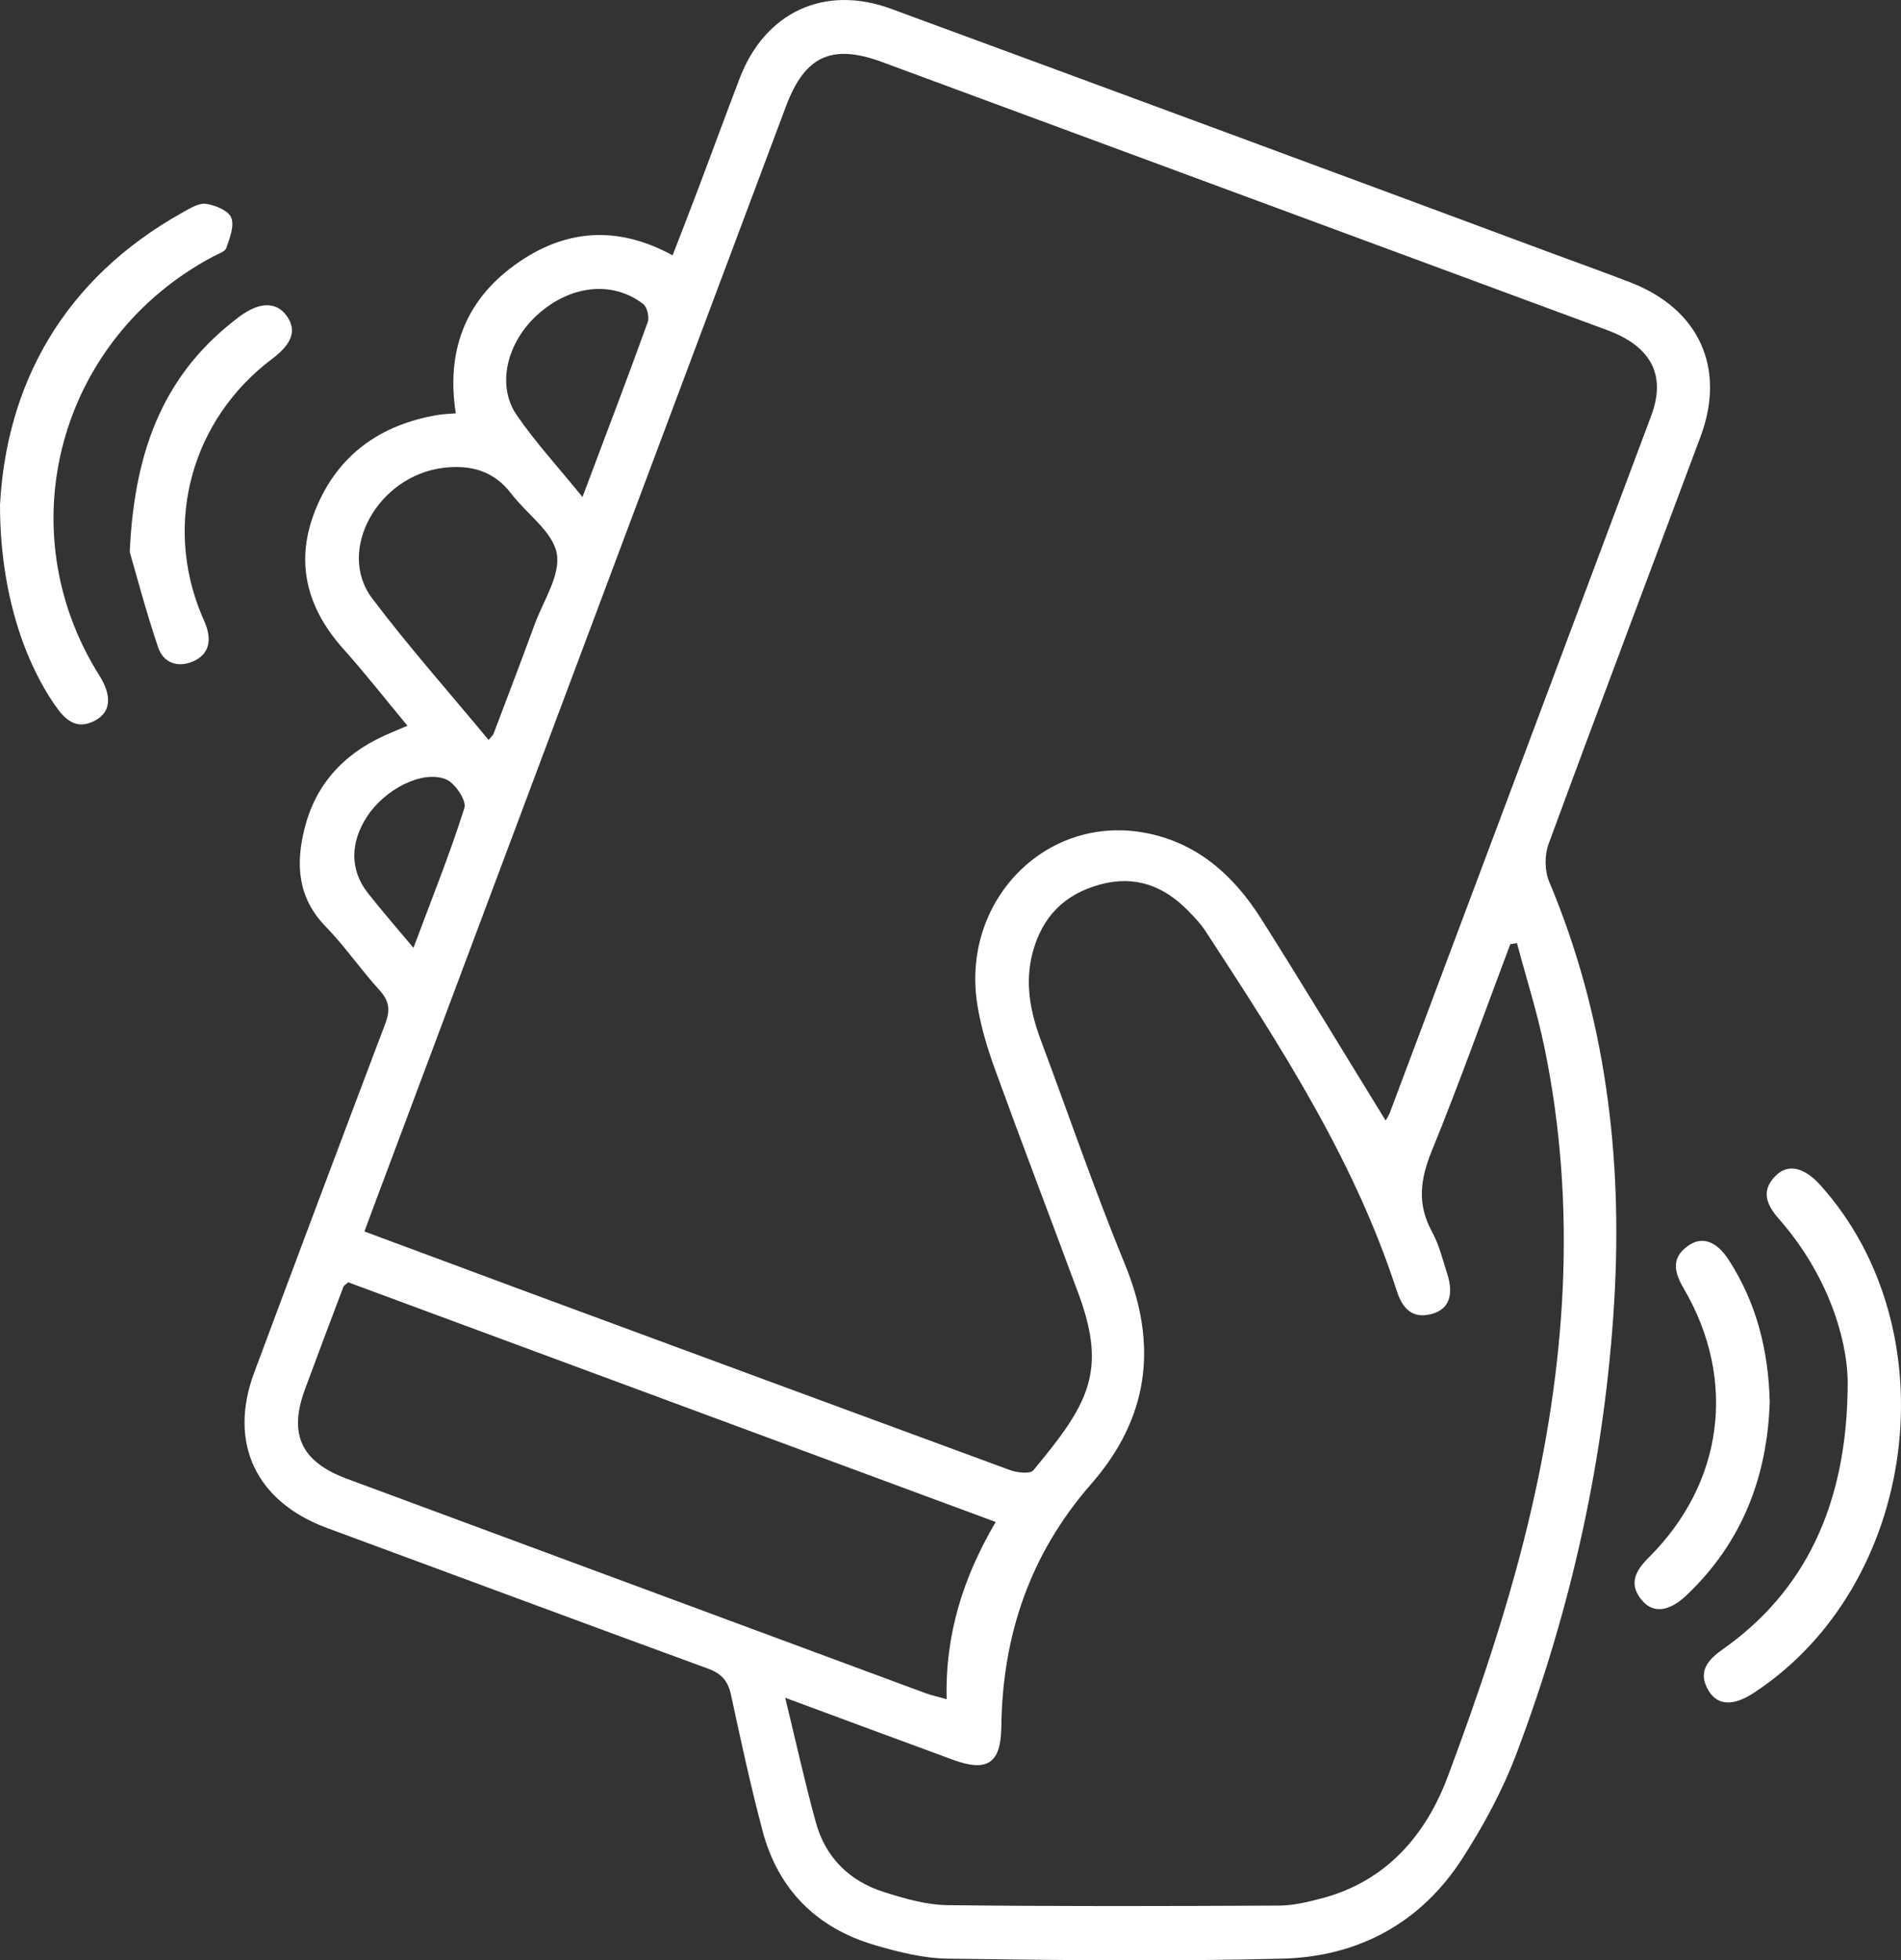 <svg width="226" height="233" viewBox="0 0 226 233" fill="none" xmlns="http://www.w3.org/2000/svg">
<rect x="0" y="0" width="226" height="233" fill="#333333" stroke="none"/>
<g clip-path="url(#clip0_190_419)">
<path d="M48.441 86.261C45.811 83.095 43.402 80.016 40.798 77.104C36.411 72.198 35.029 66.697 37.511 60.57C40.131 54.093 45.169 50.483 52.041 49.321C52.647 49.218 53.269 49.207 54.187 49.127C53.058 41.922 55.18 35.878 61.128 31.546C66.972 27.285 73.252 26.678 79.963 30.351C81.053 27.524 82.078 24.908 83.072 22.271C84.703 17.948 86.296 13.606 87.942 9.291C90.943 1.463 98.008 -1.867 105.916 1.041C132.32 10.754 158.705 20.511 185.071 30.313C188.003 31.397 190.947 32.452 193.86 33.579C201.99 36.724 205.204 43.749 202.177 51.873C196.153 68.026 190.047 84.149 184.098 100.329C183.614 101.647 183.63 103.493 184.17 104.78C190.892 120.791 192.927 137.48 191.909 154.666C190.808 173.171 186.839 191.076 180.301 208.395C178.651 212.764 176.376 216.983 173.835 220.92C168.902 228.568 161.467 232.576 152.449 232.803C139.209 233.138 125.954 232.981 112.707 232.803C109.805 232.766 106.85 232.025 104.038 231.202C97.063 229.164 92.487 224.57 90.641 217.561C89.239 212.236 88.062 206.85 86.91 201.465C86.556 199.805 85.79 198.921 84.169 198.329C69.072 192.808 54.01 187.192 38.928 181.633C30.429 178.512 27.098 171.511 30.228 163.121C35.381 149.3 40.57 135.491 45.795 121.694C46.42 120.056 46.288 118.972 45.108 117.681C42.888 115.245 41.014 112.486 38.718 110.128C35.373 106.693 35.141 102.721 36.205 98.477C37.495 93.318 40.748 89.713 45.58 87.49C46.441 87.091 47.328 86.739 48.441 86.261ZM164.729 133.181C164.918 132.893 165.085 132.591 165.227 132.277C175.596 104.662 185.956 77.04 196.306 49.41C198.112 44.58 196.288 41.17 191.087 39.245C162.36 28.617 133.63 17.997 104.899 7.384C98.887 5.162 95.688 6.641 93.44 12.636C77.064 56.321 60.689 100.006 44.316 143.691C43.994 144.557 43.671 145.426 43.326 146.371C50.106 148.891 56.547 151.291 62.997 153.677C82.002 160.705 101.018 167.72 120.044 174.721C120.9 175.041 122.462 175.216 122.851 174.756C129.347 166.935 131.662 163.078 128.213 153.76C124.943 144.927 121.572 136.131 118.354 127.278C117.419 124.704 116.596 122.033 116.177 119.335C114.288 107.167 124.169 96.928 135.88 98.943C142.208 100.031 146.645 104.002 149.944 109.221C154.934 117.115 159.758 125.114 164.729 133.181ZM93.35 201.792C94.659 207.171 95.701 211.935 96.999 216.627C98.145 220.773 100.975 223.578 105.07 224.878C107.519 225.656 110.107 226.412 112.648 226.442C125.798 226.602 138.95 226.557 152.101 226.493C153.77 226.485 155.469 226.067 157.099 225.641C164.824 223.624 169.527 218.086 172.118 211.161C175.78 201.372 179.157 191.403 181.615 181.261C186.157 162.529 187.545 143.516 183.595 124.424C182.735 120.272 181.439 116.209 180.344 112.105L179.549 112.225C176.455 120.44 173.51 128.716 170.198 136.84C168.834 140.186 168.46 143.159 170.245 146.405C171.089 147.94 171.51 149.717 172.054 151.406C172.871 153.955 172.236 155.632 170.204 156.178C167.849 156.818 166.702 155.431 166.064 153.456C161.032 137.873 152.198 124.283 143.34 110.707C142.761 109.82 142.015 109.026 141.268 108.264C138.376 105.31 134.98 104.002 130.814 105.123C126.528 106.275 123.892 108.983 122.767 113.213C121.811 116.812 122.478 120.258 123.744 123.647C127.07 132.552 130.156 141.553 133.764 150.343C137.715 159.969 136.541 168.595 129.713 176.396C122.457 184.696 119.17 194.374 119.042 205.271C118.992 209.626 117.336 210.652 113.269 209.154C106.823 206.79 100.386 204.398 93.35 201.792ZM41.395 152.41C41.084 152.69 40.889 152.783 40.834 152.927C39.295 156.996 37.752 161.064 36.25 165.145C34.28 170.499 35.821 173.754 41.256 175.768C64.175 184.264 87.095 192.756 110.018 201.243C110.732 201.507 111.485 201.665 112.545 201.965C112.342 194.235 114.546 187.405 118.373 180.9L41.395 152.41ZM58.09 87.95C58.456 87.501 58.613 87.381 58.672 87.224C60.306 82.901 61.958 78.595 63.546 74.256C64.581 71.43 66.655 68.372 66.191 65.786C65.726 63.2 62.622 61.095 60.796 58.692C58.722 55.97 55.983 55.219 52.734 55.603C44.963 56.524 39.942 65.426 44.244 71.119C48.582 76.869 53.384 82.267 58.09 87.95ZM69.246 59.073C72.001 51.748 74.567 45.039 77.006 38.291C77.222 37.689 76.935 36.491 76.453 36.123C72.817 33.337 67.845 33.882 63.962 37.351C60.254 40.656 58.992 45.8 61.428 49.337C63.679 52.603 66.391 55.555 69.246 59.073ZM49.152 112.656C51.34 106.81 53.492 101.48 55.214 96.016C55.486 95.153 54.085 93.054 53.003 92.622C50.206 91.501 45.806 93.798 43.689 96.977C41.62 100.079 41.578 103.381 43.7 106.103C45.332 108.186 47.086 110.18 49.152 112.656Z" fill="white"/>
<path d="M219.662 164.184C219.578 158.741 217.082 151.232 211.473 144.864C210.006 143.197 209.306 141.523 211.114 139.728C212.565 138.287 214.499 138.738 216.384 140.831C232.009 158.158 228.043 188.444 208.474 201.226C206.069 202.799 204.184 202.741 203.107 200.921C201.806 198.721 202.986 197.317 204.79 196.047C214.416 189.278 219.685 178.994 219.662 164.184Z" fill="white"/>
<path d="M0 60.013C0.764 45.813 7.392 33.207 21.815 25.19C22.656 24.723 23.685 24.095 24.518 24.229C25.613 24.401 27.158 25.03 27.488 25.864C27.882 26.854 27.309 28.309 26.906 29.476C26.745 29.929 25.924 30.179 25.375 30.47C6.994 40.206 0.824 62.855 11.818 80.297C13.316 82.676 13.195 84.601 11.362 85.609C9.077 86.865 7.71 85.534 6.501 83.772C2.489 77.918 0.005 69.597 0 60.013Z" fill="white"/>
<path d="M210.393 166.615C210.114 175.45 207.15 183.303 200.511 189.599C198.433 191.57 196.535 191.807 195.19 190.198C193.562 188.251 194.448 186.675 196.02 185.113C204.917 176.262 206.518 163.978 200.171 153.15C199.042 151.213 198.629 149.502 200.716 148.054C202.397 146.885 204.101 147.537 205.553 149.801C208.817 154.881 210.241 160.49 210.393 166.615Z" fill="white"/>
<path d="M15.425 65.607C15.991 52.877 19.86 44.081 28.454 37.638C30.85 35.842 32.859 35.846 34.081 37.542C35.303 39.237 34.75 40.851 32.369 42.64C22.787 49.844 19.399 62.125 23.969 73.097C24.174 73.588 24.412 74.069 24.572 74.575C25.122 76.321 24.744 77.809 22.997 78.592C21.131 79.427 19.417 78.771 18.805 76.959C17.316 72.551 16.136 68.041 15.425 65.607Z" fill="white"/>
</g>
<defs>
<clipPath id="clip0_190_419">
<rect width="226" height="233" fill="white"/>
</clipPath>
</defs>
</svg>
